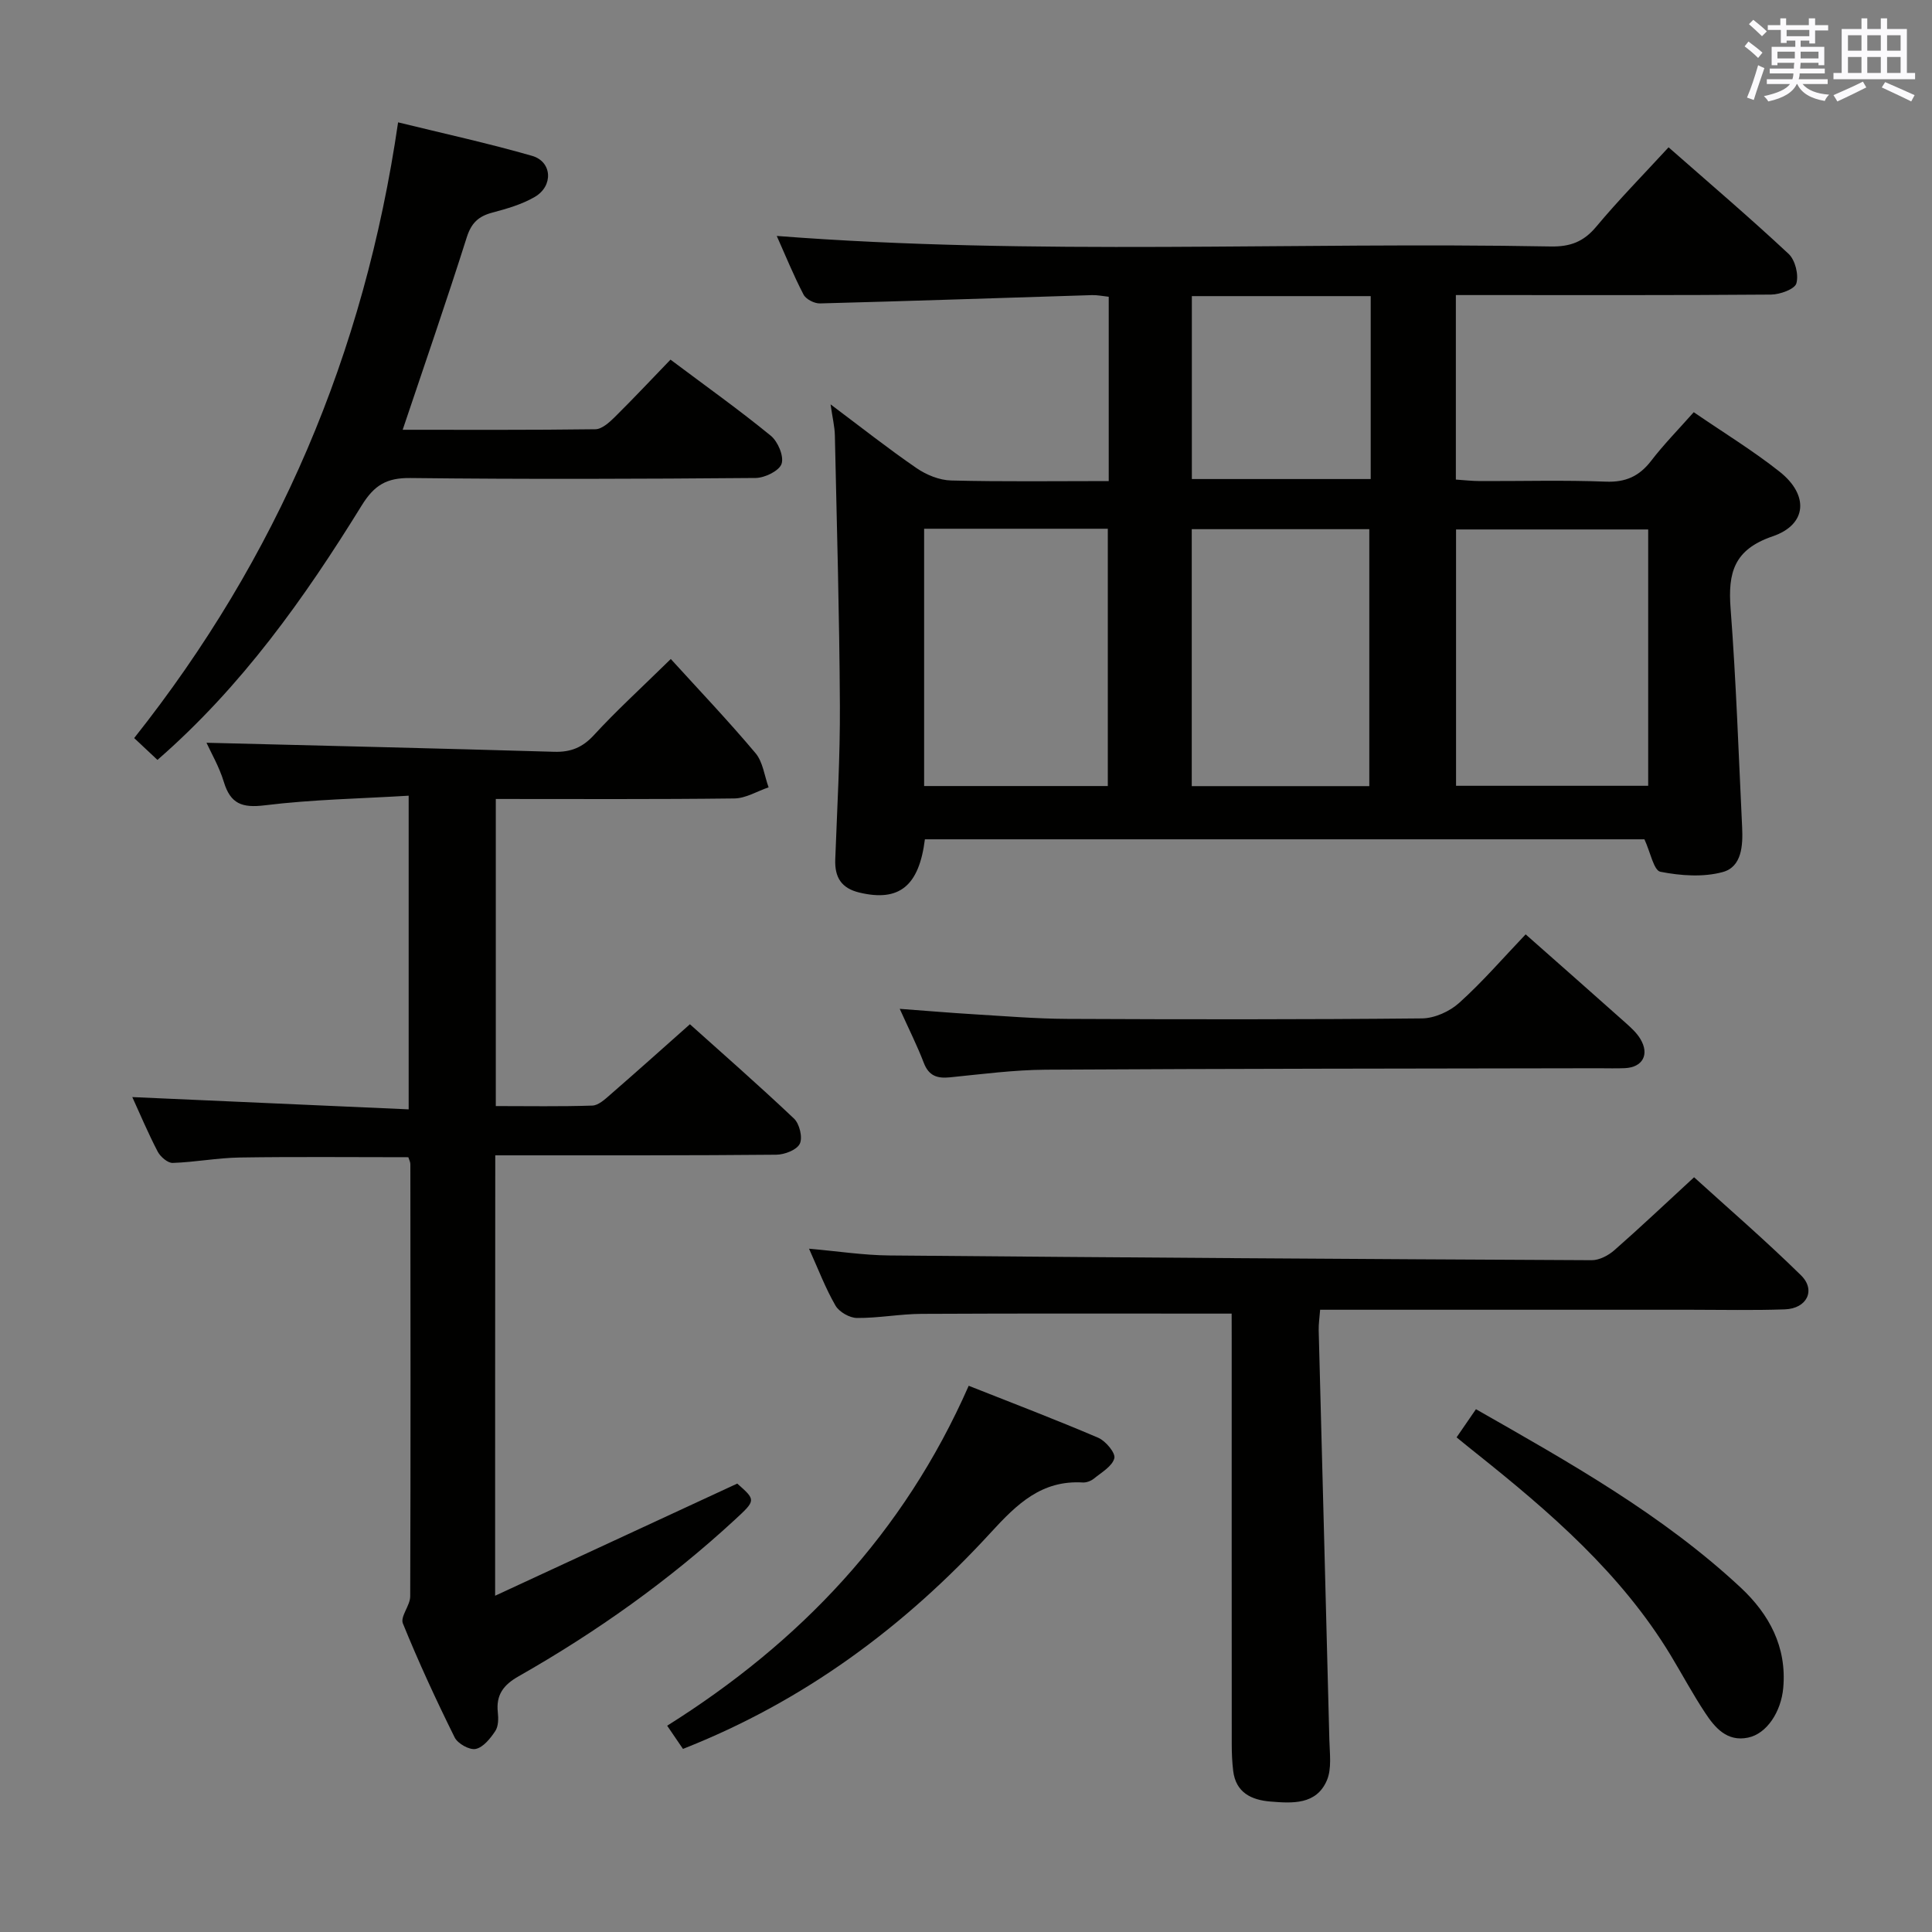 <svg enable-background="new 0 0 400 400" viewBox="0 0 400 400" xmlns="http://www.w3.org/2000/svg"><rect x="0" y="0" width="400" height="400" fill="#808080" stroke="none"/><g fill="#010100"><path d="m350.67 85.34c6.35 4.35 12.33 8 17.78 12.32 6.09 4.82 5.71 10.94-1.44 13.38-8.04 2.74-9.27 7.55-8.71 14.93 1.15 15.07 1.66 30.19 2.39 45.3.18 3.76-.05 8.2-4.02 9.28-4.04 1.1-8.72.76-12.9-.06-1.38-.27-2.06-4.03-3.31-6.72-49.25 0-99.12 0-148.97 0-1.22 9.74-5.37 12.98-13.55 11.03-3.77-.9-5.14-3.17-5.01-6.85.39-10.64 1.02-21.28.96-31.92-.1-18.64-.63-37.27-1.04-55.91-.04-1.8-.49-3.59-.89-6.4 6.31 4.73 11.92 9.16 17.8 13.2 2.04 1.4 4.73 2.5 7.16 2.56 10.78.27 21.57.12 32.63.12 0-13.03 0-25.43 0-38.16-1.24-.13-2.35-.37-3.45-.34-18.78.58-37.56 1.23-56.34 1.72-1.15.03-2.89-.86-3.39-1.82-2.06-3.95-3.74-8.1-5.55-12.15 53.53 4.13 106.92 1.19 160.24 2.18 4.01.07 6.79-.95 9.4-4.07 4.68-5.6 9.81-10.82 15-16.46 8.49 7.46 16.84 14.58 24.85 22.06 1.37 1.28 2.12 4.31 1.61 6.11-.34 1.2-3.38 2.3-5.23 2.32-19.82.16-39.65.1-59.48.1-1.81 0-3.62 0-5.79 0v38.2c1.58.1 3.31.31 5.05.31 8.66.03 17.34-.22 25.99.12 4.1.16 6.9-1.1 9.36-4.27 2.63-3.43 5.67-6.52 8.85-10.11zm-9.43 24.28c-13.55 0-26.74 0-39.78 0v53.07h39.78c0-17.89 0-35.47 0-53.07zm-149.91 53.12h38.03c0-17.94 0-35.63 0-53.27-12.9 0-25.34 0-38.03 0zm92.17.02c0-17.93 0-35.61 0-53.2-12.49 0-24.56 0-36.76 0v53.2zm.29-101.45c-12.53 0-24.6 0-37.03 0v37.87h37.03c0-12.7 0-24.99 0-37.87z"/><path d="m102.51 330.38c17.06-7.9 33.43-15.49 50.13-23.22 3.87 3.42 3.89 3.44-.48 7.47-13.64 12.59-28.68 23.27-44.79 32.43-3.14 1.78-4.7 3.85-4.3 7.47.14 1.28.13 2.89-.53 3.87-1.01 1.52-2.48 3.37-4.05 3.7-1.27.27-3.73-1.1-4.36-2.39-3.84-7.74-7.47-15.6-10.72-23.6-.57-1.42 1.51-3.7 1.52-5.59.1-29.83.06-59.66.03-89.49 0-.46-.26-.91-.42-1.44-11.68 0-23.3-.12-34.9.06-4.63.07-9.25.97-13.89 1.12-1.03.03-2.54-1.27-3.1-2.34-1.99-3.82-3.67-7.81-5.26-11.29 18.87.84 37.82 1.68 57.22 2.54 0-21.86 0-42.89 0-64.94-10.01.61-19.96.78-29.78 1.99-4.72.58-7.11-.3-8.49-4.85-.96-3.15-2.67-6.08-3.59-8.1 23.73.6 47.86 1.16 71.98 1.87 3.44.1 5.87-.88 8.25-3.47 4.61-5.02 9.66-9.62 15.9-15.74 5.81 6.39 11.88 12.76 17.54 19.49 1.54 1.83 1.84 4.69 2.71 7.08-2.36.8-4.71 2.27-7.08 2.3-16.32.2-32.64.11-49.4.11v63.58c6.73 0 13.36.12 19.98-.1 1.25-.04 2.59-1.27 3.66-2.21 5.41-4.7 10.75-9.48 16.55-14.63 6.39 5.74 14.11 12.49 21.55 19.53 1.14 1.08 1.83 3.92 1.2 5.21-.62 1.28-3.16 2.26-4.86 2.27-17.5.17-34.99.12-52.49.13-1.8 0-3.59 0-5.7 0-.03 30.24-.03 60-.03 91.18z"/><path d="m255 271.97c-21.93 0-43.05-.06-64.17.05-4.47.02-8.95.89-13.41.85-1.53-.01-3.68-1.25-4.44-2.56-2.06-3.56-3.53-7.45-5.48-11.78 5.91.52 11.26 1.35 16.61 1.4 48.47.43 96.95.75 145.43.98 1.58.01 3.46-.98 4.7-2.07 5.38-4.72 10.58-9.65 16.5-15.1 6.84 6.22 14.73 13.02 22.14 20.3 3.13 3.08 1.21 6.89-3.34 7.05-6.49.23-13 .08-19.5.08-23.67 0-47.33 0-71 0-1.8 0-3.6 0-5.72 0-.13 1.69-.33 2.97-.3 4.24.73 28.28 1.5 56.56 2.21 84.84.07 2.81.52 5.95-.52 8.37-2.19 5.08-7.16 4.74-11.69 4.37-3.91-.32-7.15-1.83-7.7-6.34-.22-1.81-.3-3.65-.3-5.47-.02-28-.01-56-.01-84-.01-1.78-.01-3.58-.01-5.21z"/><path d="m82.42 25.33c9.49 2.33 18.71 4.34 27.75 6.94 4.15 1.2 4.44 6.23.55 8.5-2.67 1.56-5.8 2.45-8.83 3.26-2.84.76-4.31 2.14-5.25 5.1-4.2 13.24-8.74 26.37-13.27 39.85 13.05 0 26.48.07 39.9-.11 1.36-.02 2.89-1.42 4.01-2.52 3.89-3.85 7.63-7.84 11.54-11.89 7.32 5.49 14.22 10.4 20.76 15.75 1.47 1.2 2.76 4.23 2.24 5.81-.47 1.45-3.47 2.92-5.37 2.94-23.82.2-47.65.28-71.47.01-4.91-.06-7.48 1.44-10.1 5.69-11.82 19.14-24.79 37.44-42.28 52.67-1.68-1.58-3.19-3-4.82-4.52 29.65-37.39 47.65-79.49 54.64-127.48z"/><path d="m315.87 193.45c7.28 6.43 14.02 12.37 20.72 18.34 1.11.99 2.27 2.05 3.02 3.3 1.95 3.22.49 5.89-3.19 6.06-1.83.08-3.66.02-5.49.02-38.13.07-76.26.08-114.39.3-6.62.04-13.24.92-19.85 1.58-2.65.27-4.39-.29-5.43-3-1.35-3.53-3.06-6.92-4.98-11.18 5.6.41 10.44.83 15.29 1.12 6.47.39 12.94.93 19.41.96 24.48.11 48.96.14 73.43-.1 2.61-.03 5.72-1.43 7.69-3.21 4.79-4.3 9.03-9.22 13.77-14.19z"/><path d="m141.4 362.09c-1.15-1.7-2.08-3.06-3.27-4.8 27.45-17.24 48.95-39.73 62.43-70.38 9.12 3.61 18.05 7.01 26.83 10.77 1.53.66 3.61 3.15 3.32 4.24-.44 1.67-2.65 2.92-4.23 4.21-.6.49-1.55.85-2.32.8-8.51-.49-13.58 4.43-18.99 10.33-17.83 19.45-38.64 34.95-63.77 44.83z"/><path d="m301.57 297.59c1.35-1.96 2.55-3.71 4.01-5.83 19.29 11 38.54 21.77 54.81 36.93 5.87 5.48 9.58 12.25 8.81 20.79-.44 4.89-3.38 9.48-7.3 10.28-4.33.89-6.82-2.03-8.86-5.12-2.56-3.87-4.76-7.98-7.16-11.96-10.27-16.95-24.98-29.63-40.23-41.79-1.3-1.02-2.56-2.07-4.08-3.3z"/></g><path d="m361.2 9.6.8-1c.9.7 1.9 1.4 2.9 2.3l-.9 1.1c-1-1-2-1.8-2.8-2.4zm.5 10.6c.9-2.1 1.6-4.3 2.3-6.7.4.2.8.4 1.3.6-.7 2.1-1.5 4.3-2.2 6.6zm.4-15.2.9-.9c1 .8 2 1.6 2.8 2.4l-1 1c-.9-.9-1.8-1.7-2.7-2.5zm12.5-1.2h1.2v1.4h2.7v1.1h-2.7v2.7h-1.2v-.6h-1.8v1.3h4.9v3.8h-1.2v-.5h-3.7c0 .4-.1.9-.1 1.2h5.1v1h-5.2c0 .5-.1.9-.2 1.2h6v1h-5.2c1.1 1.3 2.9 2 5.5 2.2-.4.4-.7.8-.9 1.3-2.9-.5-4.8-1.6-5.7-3.5h-.1c-.8 1.7-2.7 2.9-5.9 3.6-.2-.4-.6-.8-.9-1.1 2.8-.6 4.6-1.4 5.4-2.5h-4.8v-1h5.3c.1-.3.2-.7.2-1.2h-4.9v-1h5c0-.4 0-.8.1-1.2h-3.5v.5h-1.2v-3.8h4.9v-1.3h-1.8v.5h-1.2v-2.7h-2.7v-1h2.6v-1.4h1.2v1.4h4.7v-1.4zm-6.6 8.3h3.6c0-.4 0-.9 0-1.4h-3.6zm1.9-4.6h4.7v-1.3h-4.7zm6.6 3.2h-3.7v1.4h3.7z" fill="#fbfafc"/><path d="m385.3 3.8h1.3v2.2h2.8v-2.2h1.3v2.2h4.1v9.1h1.7v1.3h-16.9v-1.3h1.7v-9.1h4.1v-2.2zm.4 13.1.7 1.2c-1.8.9-3.8 1.9-6 2.9-.2-.4-.5-.8-.8-1.3 2.3-1 4.3-1.9 6.1-2.8zm-3.1-6.4h2.8v-3.2h-2.8zm0 4.6h2.8v-3.3h-2.8zm4-4.6h2.8v-3.2h-2.8zm0 4.6h2.8v-3.3h-2.8zm3.7 1.9c2.1.9 4.1 1.8 6.1 2.7l-.7 1.3c-2.2-1.1-4.2-2-6.1-2.9zm3.2-9.7h-2.8v3.2h2.8zm-2.8 7.8h2.8v-3.3h-2.8z" fill="#fbfafc"/></svg>
